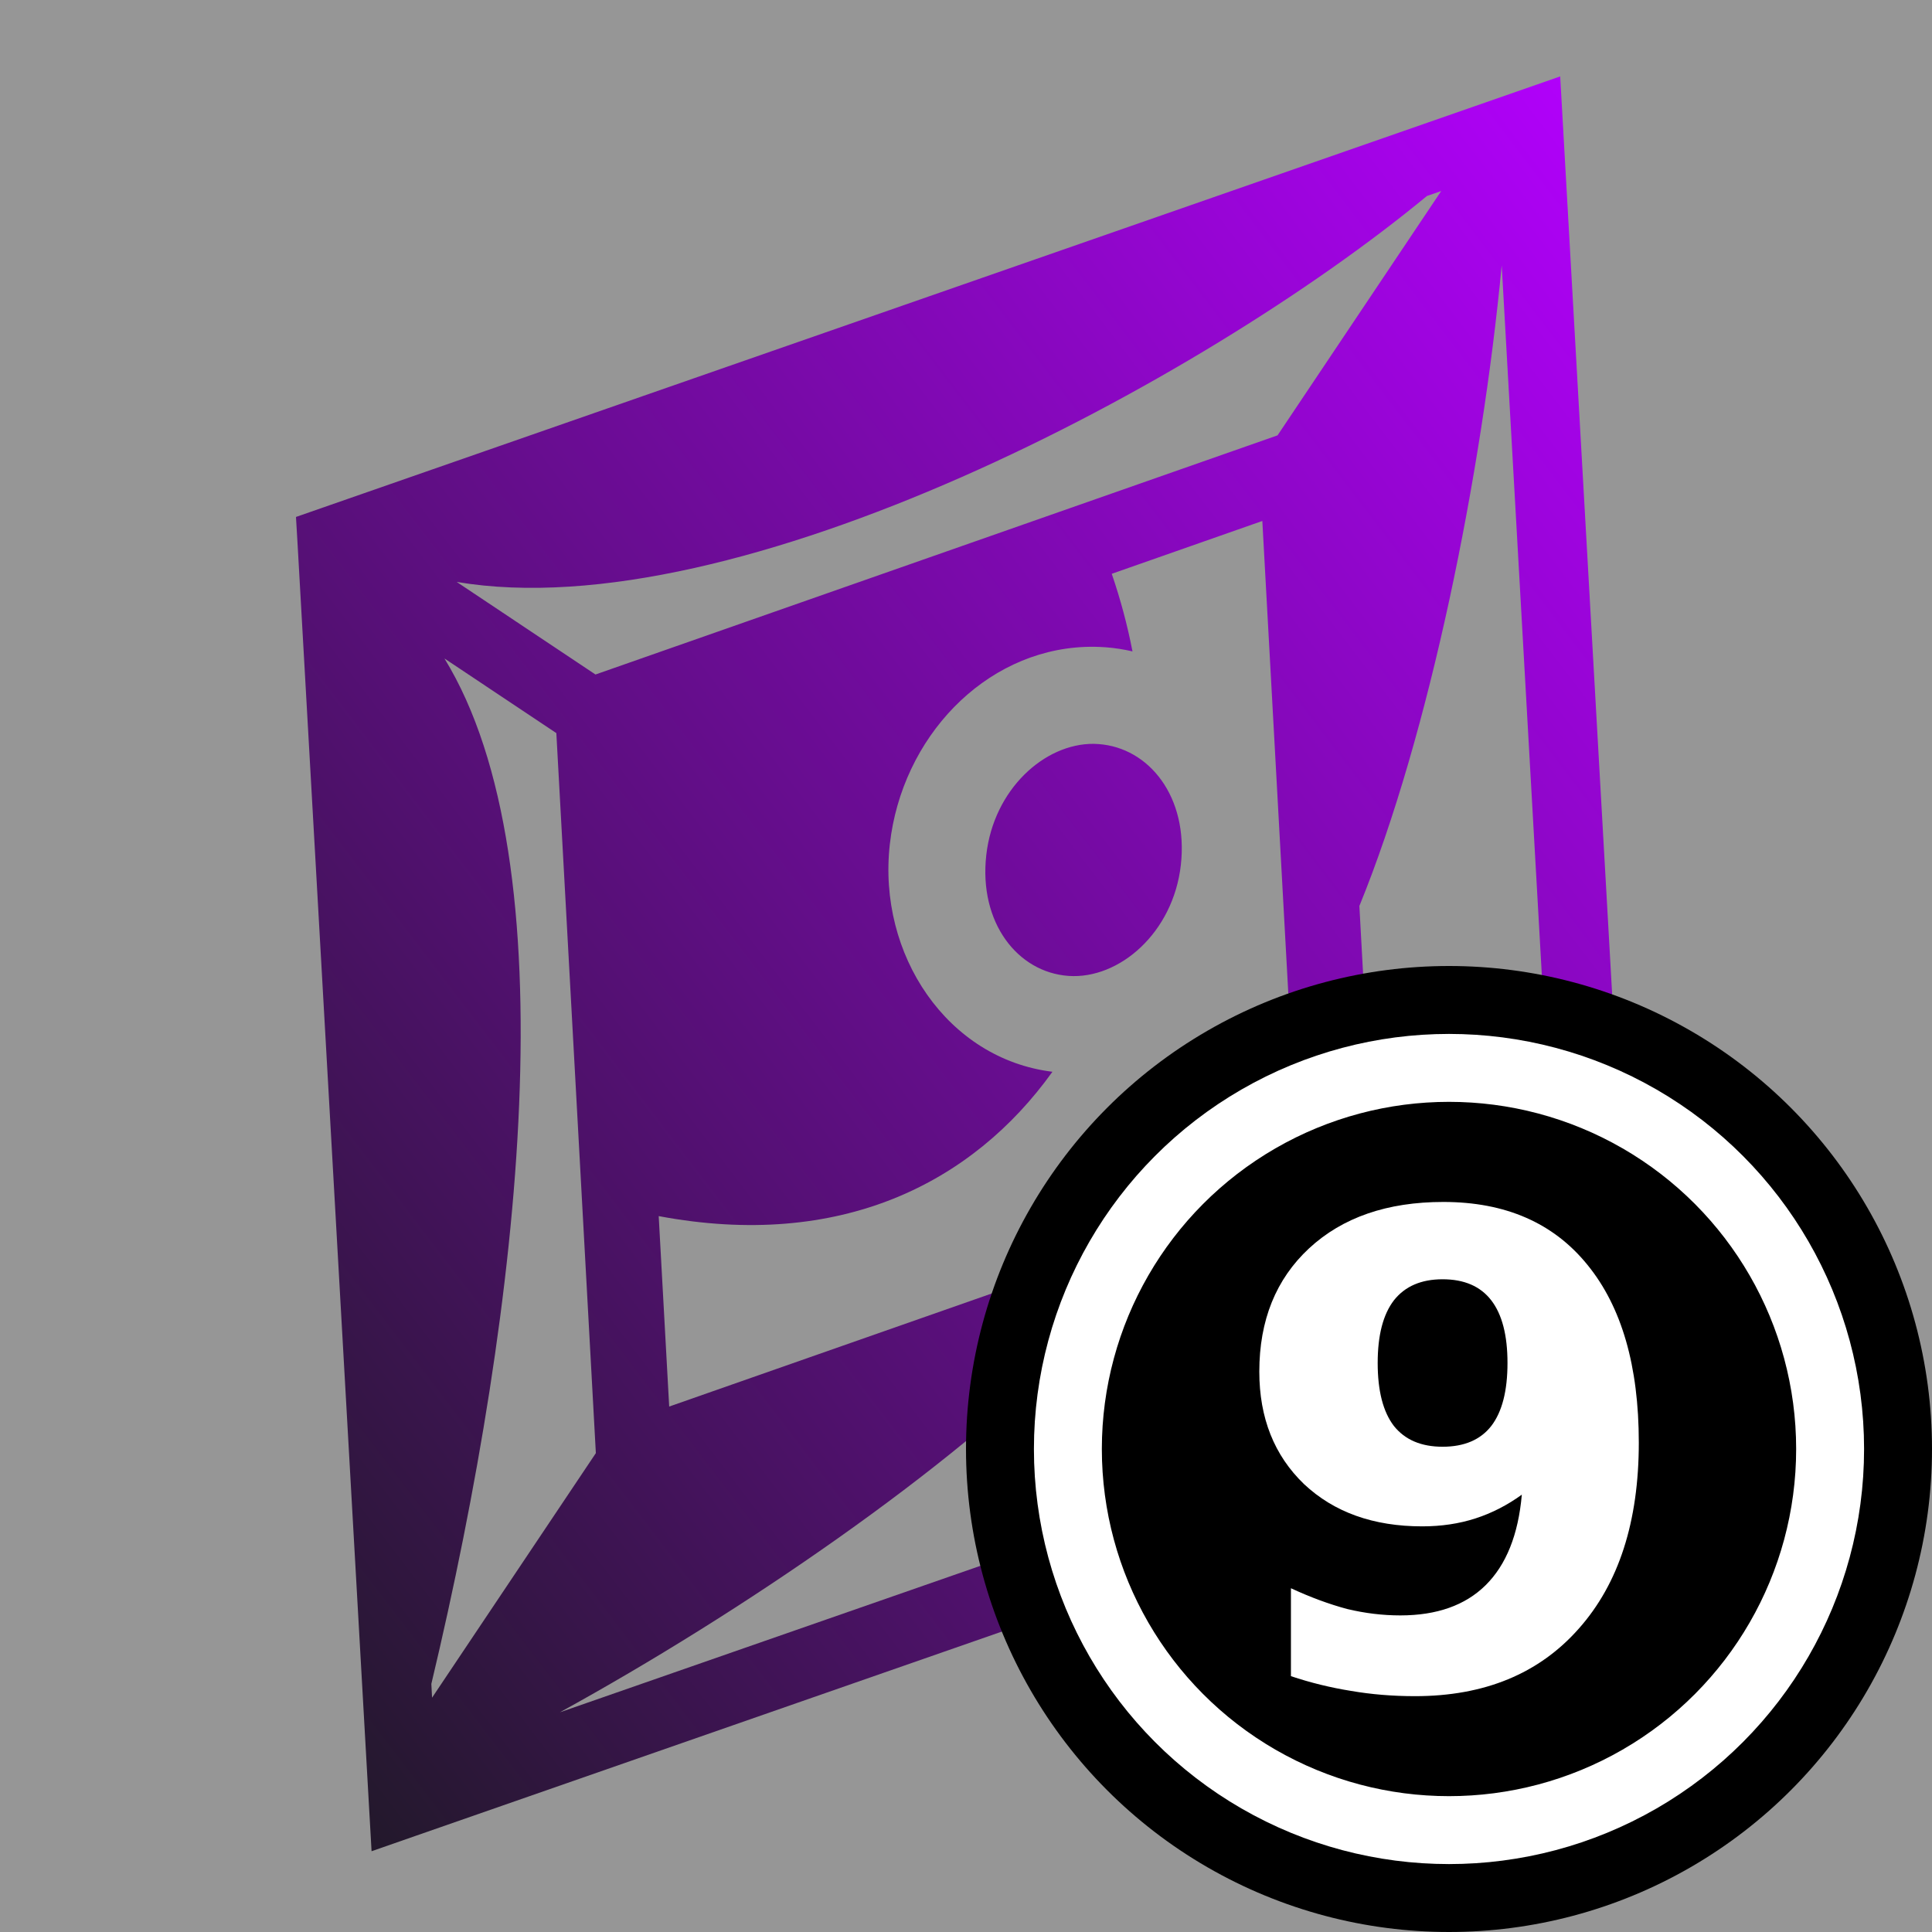 <svg xmlns="http://www.w3.org/2000/svg" viewBox="0 0 512 512" style="height: 512px; width: 512px;"><defs><linearGradient id="lorc-saphir-gradient-1" x1="0" x2="1" y1="1" y2="0"><stop offset="0%" stop-color="#1f1926" stop-opacity="1"></stop><stop offset="100%" stop-color="#b400ff" stop-opacity="1"></stop></linearGradient></defs><path d="M0 0h512v512H0z" fill="#969696" fill-opacity="1"></path><g class="" transform="translate(0,0)" style=""><path d="M413.47 20.25l-11.47 4L84.97 134.72 78.437 137l.406 6.875L97.78 478.47l.69 12.124 11.468-4 317.03-110.47 6.5-2.28-.374-6.906-18.938-334.563-.687-12.125zm-31.533 30.375l-43.375 64.75-180.75 63.375-36.78-24.53c74.22 12.515 196.82-52.49 257.124-102.282l3.78-1.313zm16.032 19.688l15.78 279.125-49.313-32.875-4.187-76.47c18.567-45.422 32.45-114.342 37.72-169.78zm-63.44 67.75l9.69 176.187-166.876 58.5-2.78-50.47c48.082 9.04 83.113-8.624 104.342-38.25-27.814-3.42-46.384-30.984-43.094-60.28 3.174-28.257 24.982-51.253 51.72-52.313 1.782-.07 3.615-.035 5.437.094 2.458.176 4.837.56 7.155 1.095-1.355-6.985-3.194-13.86-5.5-20.563l39.906-14zM117.78 174.5l29.657 19.78 10.47 190.814-43.407 64.812-.188-3.656c24.146-101.32 36.74-217.525 3.47-271.75zm172.095 22.625c-13.068-.123-26.546 12.068-28.5 29.47-2.017 17.96 8.33 31.076 21.78 32.03 13.452.954 27.765-11.444 29.783-29.406 2.017-17.963-8.363-31.08-21.813-32.032-.42-.03-.828-.06-1.25-.063zm64.156 134.97l49.283 32.874-254.938 88.81c48.305-26.555 103.147-64.172 135.594-97.124l70.06-24.562z" fill="url(#lorc-saphir-gradient-1)"></path></g><g class="" transform="translate(256,256)" style=""><g><circle cx="128" cy="128" r="128" fill="#000" fill-opacity="1"></circle><circle stroke="#fff" stroke-opacity="1" fill="#000" fill-opacity="1" stroke-width="18" cx="128" cy="128" r="101"></circle><path fill="#fff" fill-opacity="1" d="M86.11 188.2v-23.3q7.78 3.6 14.89 5.5 7.1 1.7 14.1 1.7 14.5 0 22.6-8 8.2-8.1 9.6-24-5.8 4.2-12.3 6.3-6.5 2.1-14.1 2.1-19.4 0-31.32-11.2-11.85-11.4-11.85-29.8 0-20.42 13.2-32.69 13.27-12.28 35.57-12.28 24.7 0 38.2 16.68 13.6 16.67 13.6 47.09 0 31.4-15.9 49.3-15.8 17.9-43.4 17.9-8.9 0-17-1.4-8.11-1.3-15.89-3.9zm40.19-60.8q8.6 0 12.9-5.5 4.3-5.6 4.3-16.7 0-11.01-4.3-16.6-4.3-5.58-12.9-5.58-8.5 0-12.9 5.58-4.3 5.59-4.3 16.6 0 11.1 4.3 16.7 4.4 5.5 12.9 5.5z"></path></g></g></svg>